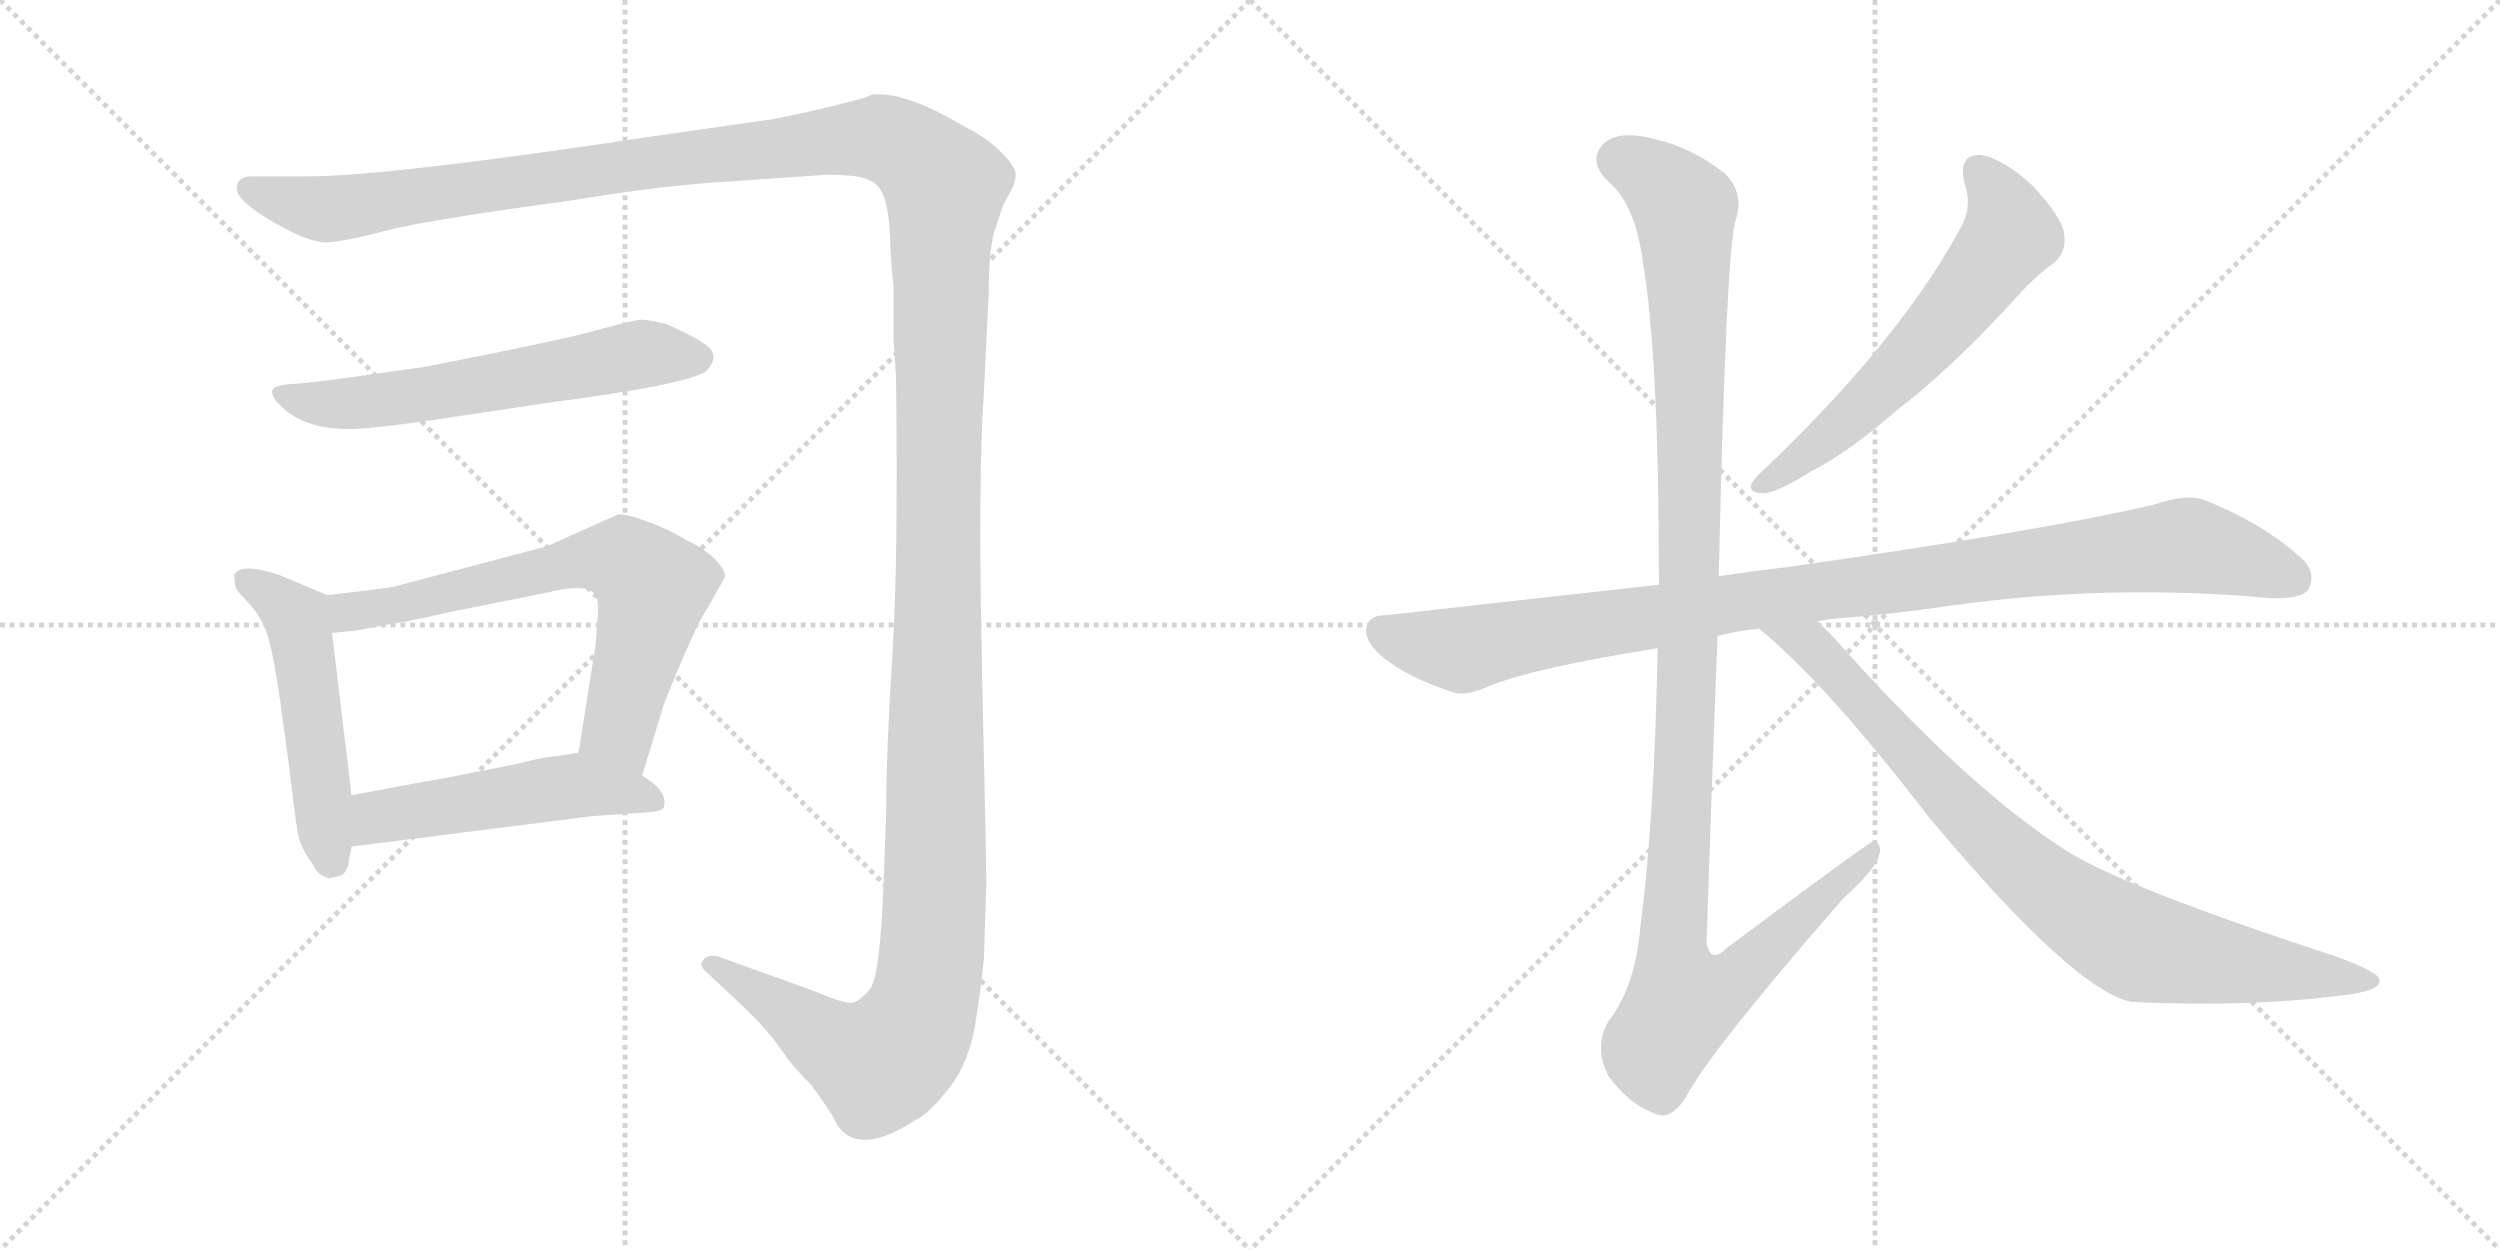<svg version="1.1" viewBox="0 0 2048 1024" xmlns="http://www.w3.org/2000/svg">
  <g stroke="lightgray" stroke-dasharray="1,1" stroke-width="1" transform="scale(4, 4)">
    <line x1="0" y1="0" x2="256" y2="256"></line>
    <line x1="256" y1="0" x2="0" y2="256"></line>
    <line x1="128" y1="0" x2="128" y2="256"></line>
    <line x1="0" y1="128" x2="256" y2="128"></line>
    <line x1="256" y1="0" x2="512" y2="256"></line>
    <line x1="512" y1="0" x2="256" y2="256"></line>
    <line x1="384" y1="0" x2="384" y2="256"></line>
    <line x1="256" y1="128" x2="512" y2="128"></line>
  </g>
<g transform="scale(1, -1) translate(0, -850)">
   <style type="text/css">
    @keyframes keyframes0 {
      from {
       stroke: black;
       stroke-dashoffset: 1739;
       stroke-width: 128;
       }
       85% {
       animation-timing-function: step-end;
       stroke: black;
       stroke-dashoffset: 0;
       stroke-width: 128;
       }
       to {
       stroke: black;
       stroke-width: 1024;
       }
       }
       #make-me-a-hanzi-animation-0 {
         animation: keyframes0 1.665s both;
         animation-delay: 0s;
         animation-timing-function: linear;
       }
    @keyframes keyframes1 {
      from {
       stroke: black;
       stroke-dashoffset: 603;
       stroke-width: 128;
       }
       66% {
       animation-timing-function: step-end;
       stroke: black;
       stroke-dashoffset: 0;
       stroke-width: 128;
       }
       to {
       stroke: black;
       stroke-width: 1024;
       }
       }
       #make-me-a-hanzi-animation-1 {
         animation: keyframes1 0.741s both;
         animation-delay: 1.665s;
         animation-timing-function: linear;
       }
    @keyframes keyframes2 {
      from {
       stroke: black;
       stroke-dashoffset: 511;
       stroke-width: 128;
       }
       62% {
       animation-timing-function: step-end;
       stroke: black;
       stroke-dashoffset: 0;
       stroke-width: 128;
       }
       to {
       stroke: black;
       stroke-width: 1024;
       }
       }
       #make-me-a-hanzi-animation-2 {
         animation: keyframes2 0.666s both;
         animation-delay: 2.406s;
         animation-timing-function: linear;
       }
    @keyframes keyframes3 {
      from {
       stroke: black;
       stroke-dashoffset: 683;
       stroke-width: 128;
       }
       69% {
       animation-timing-function: step-end;
       stroke: black;
       stroke-dashoffset: 0;
       stroke-width: 128;
       }
       to {
       stroke: black;
       stroke-width: 1024;
       }
       }
       #make-me-a-hanzi-animation-3 {
         animation: keyframes3 0.806s both;
         animation-delay: 3.072s;
         animation-timing-function: linear;
       }
    @keyframes keyframes4 {
      from {
       stroke: black;
       stroke-dashoffset: 507;
       stroke-width: 128;
       }
       62% {
       animation-timing-function: step-end;
       stroke: black;
       stroke-dashoffset: 0;
       stroke-width: 128;
       }
       to {
       stroke: black;
       stroke-width: 1024;
       }
       }
       #make-me-a-hanzi-animation-4 {
         animation: keyframes4 0.663s both;
         animation-delay: 3.878s;
         animation-timing-function: linear;
       }
    @keyframes keyframes5 {
      from {
       stroke: black;
       stroke-dashoffset: 603;
       stroke-width: 128;
       }
       66% {
       animation-timing-function: step-end;
       stroke: black;
       stroke-dashoffset: 0;
       stroke-width: 128;
       }
       to {
       stroke: black;
       stroke-width: 1024;
       }
       }
       #make-me-a-hanzi-animation-5 {
         animation: keyframes5 0.741s both;
         animation-delay: 4.54s;
         animation-timing-function: linear;
       }
    @keyframes keyframes6 {
      from {
       stroke: black;
       stroke-dashoffset: 1016;
       stroke-width: 128;
       }
       77% {
       animation-timing-function: step-end;
       stroke: black;
       stroke-dashoffset: 0;
       stroke-width: 128;
       }
       to {
       stroke: black;
       stroke-width: 1024;
       }
       }
       #make-me-a-hanzi-animation-6 {
         animation: keyframes6 1.077s both;
         animation-delay: 5.281s;
         animation-timing-function: linear;
       }
    @keyframes keyframes7 {
      from {
       stroke: black;
       stroke-dashoffset: 1180;
       stroke-width: 128;
       }
       79% {
       animation-timing-function: step-end;
       stroke: black;
       stroke-dashoffset: 0;
       stroke-width: 128;
       }
       to {
       stroke: black;
       stroke-width: 1024;
       }
       }
       #make-me-a-hanzi-animation-7 {
         animation: keyframes7 1.21s both;
         animation-delay: 6.358s;
         animation-timing-function: linear;
       }
    @keyframes keyframes8 {
      from {
       stroke: black;
       stroke-dashoffset: 854;
       stroke-width: 128;
       }
       74% {
       animation-timing-function: step-end;
       stroke: black;
       stroke-dashoffset: 0;
       stroke-width: 128;
       }
       to {
       stroke: black;
       stroke-width: 1024;
       }
       }
       #make-me-a-hanzi-animation-8 {
         animation: keyframes8 0.945s both;
         animation-delay: 7.568s;
         animation-timing-function: linear;
       }
</style>
<path d="M 206.0 705.5 Q 194.0 705.5 194.0 695.5 Q 194.0 685.5 224.0 668.0 Q 254.0 650.5 269.0 651.5 Q 284.0 652.5 316.0 661.0 Q 348.0 669.5 466.0 685.5 Q 544.0 698.5 600.0 701.5 L 672.0 706.5 Q 678.0 707.5 697.0 706.0 Q 716.0 704.5 722.0 693.5 Q 728.0 682.5 729.0 657.0 Q 730.0 631.5 732.0 615.5 L 732.0 599.5 L 732.0 572.5 L 734.0 542.5 Q 736.0 390.5 731.0 312.5 Q 726.0 234.5 726.0 187.5 L 724.0 130.5 Q 721.0 49.5 712.5 39.5 Q 704.0 29.5 698.0 28.5 Q 692.0 27.5 666.0 38.5 L 588.0 66.5 Q 580.0 68.5 576.0 63.5 Q 572.0 58.5 580.0 52.5 L 612.0 22.5 Q 630.0 4.5 637.5 -6.5 Q 645.0 -17.5 652.5 -26.0 Q 660.0 -34.5 662.0 -36.0 Q 664.0 -37.5 674.0 -52.0 Q 684.0 -66.5 684.0 -68.5 Q 701.0 -99.5 750.0 -67.5 Q 760.0 -63.5 777.0 -42.0 Q 794.0 -20.5 799.0 11.5 Q 804.0 43.5 806.0 64.5 L 808.0 126.5 Q 808.0 142.5 804.5 300.0 Q 801.0 457.5 806.0 528.5 L 810.0 610.5 Q 810.0 641.5 814.0 658.5 L 822.0 682.5 L 828.0 693.5 Q 832.0 700.5 832.0 707.0 Q 832.0 713.5 820.0 725.5 Q 808.0 737.5 788.0 747.5 Q 741.0 775.5 714.0 772.5 Q 711.0 769.5 658.0 757.5 L 634.0 752.5 Q 620.0 750.5 606.0 748.5 L 536.0 738.5 Q 317.0 705.5 252.0 705.5 L 206.0 705.5 Z" fill="lightgray"></path> 
<path d="M 286.0 498.5 Q 302.0 498.5 352.0 505.5 L 452.0 520.5 Q 560.0 534.5 578.0 545.5 Q 587.0 554.5 583.5 562.0 Q 580.0 569.5 546.0 584.5 Q 530.0 588.5 524.0 588.0 Q 518.0 587.5 487.0 579.0 Q 456.0 570.5 348.0 549.5 L 284.0 540.5 Q 256.0 536.5 240.0 535.5 Q 224.0 534.5 223.0 530.0 Q 222.0 525.5 229.0 518.5 Q 248.0 498.5 286.0 498.5 Z" fill="lightgray"></path> 
<path d="M 268.0 362.5 L 230.0 378.5 Q 198.0 389.5 192.0 379.5 Q 192.0 370.5 194.0 366.5 L 206.0 353.5 Q 212.0 346.5 217.0 335.5 Q 222.0 324.5 228.0 286.5 L 236.0 228.5 Q 242.0 178.5 244.0 167.5 Q 246.0 155.5 256.0 142.5 Q 260.0 132.5 270.0 130.5 L 278.0 132.5 Q 284.0 133.5 286.0 145.5 L 288.0 156.5 L 288.0 198.5 L 272.0 331.5 C 268.0 361.5 268.0 362.5 268.0 362.5 Z" fill="lightgray"></path> 
<path d="M 526.0 214.5 L 544.0 273.5 Q 570.0 338.5 580.0 352.5 L 594.0 377.5 Q 594.0 384.5 583.0 394.5 Q 572.0 403.5 564.0 406.5 Q 550.0 415.5 531.0 422.5 Q 512.0 429.5 506.0 428.5 L 448.0 402.5 L 323.0 369.5 Q 313.0 367.5 268.0 362.5 C 238.0 359.5 242.0 328.5 272.0 331.5 L 292.0 333.5 L 318.0 338.5 Q 334.0 340.5 368.0 348.5 L 448.0 364.5 Q 480.0 372.5 487.0 363.5 Q 490.0 360.5 490.0 349.5 L 488.0 322.5 L 474.0 233.5 C 469.0 203.5 517.0 185.5 526.0 214.5 Z" fill="lightgray"></path> 
<path d="M 288.0 156.5 L 486.0 181.5 L 530.0 184.5 Q 544.0 185.5 544.0 189.5 Q 547.0 202.5 526.0 214.5 L 474.0 233.5 L 456.0 230.5 Q 448.0 230.5 420.0 223.5 L 364.0 212.5 Q 358.0 211.5 341.0 208.5 L 288.0 198.5 C 259.0 192.5 258.0 152.5 288.0 156.5 Z" fill="lightgray"></path> 
<path d="M 1609.0 701.0 Q 1616.0 682.0 1607.0 665.0 Q 1559.0 575.0 1450.0 470.0 Q 1440.0 461.0 1436.0 456.0 Q 1430.0 446.0 1445.0 446.0 Q 1455.0 446.0 1484.0 464.0 Q 1515.0 480.0 1554.0 514.0 Q 1597.0 547.0 1645.0 599.0 Q 1667.0 624.0 1683.0 635.0 Q 1693.0 644.0 1691.0 658.0 Q 1690.0 671.0 1665.0 698.0 Q 1641.0 720.0 1623.0 723.0 Q 1604.0 724.0 1609.0 701.0 Z" fill="lightgray"></path> 
<path d="M 1489.0 341.0 Q 1493.0 342.0 1501.0 343.0 Q 1552.0 347.0 1599.0 354.0 Q 1728.0 372.0 1860.0 360.0 Q 1885.0 359.0 1891.0 367.0 Q 1898.0 382.0 1885.0 393.0 Q 1854.0 421.0 1807.0 440.0 Q 1792.0 446.0 1766.0 437.0 Q 1678.0 416.0 1468.0 386.0 Q 1435.0 382.0 1408.0 378.0 L 1359.0 371.0 L 1135.0 346.0 Q 1120.0 346.0 1119.0 334.0 Q 1119.0 321.0 1139.0 307.0 Q 1157.0 294.0 1190.0 283.0 Q 1200.0 279.0 1220.0 288.0 Q 1257.0 303.0 1358.0 319.0 L 1407.0 329.0 Q 1422.0 333.0 1441.0 335.0 L 1489.0 341.0 Z" fill="lightgray"></path> 
<path d="M 1408.0 378.0 Q 1414.0 648.0 1422.0 670.0 Q 1429.0 692.0 1413.0 708.0 Q 1386.0 729.0 1356.0 736.0 Q 1322.0 745.0 1311.0 729.0 Q 1302.0 716.0 1318.0 701.0 Q 1340.0 682.0 1346.0 634.0 Q 1359.0 558.0 1359.0 371.0 L 1358.0 319.0 Q 1355.0 174.0 1344.0 93.0 Q 1340.0 42.0 1318.0 14.0 Q 1305.0 -8.0 1318.0 -32.0 Q 1334.0 -54.0 1355.0 -62.0 Q 1368.0 -69.0 1381.0 -49.0 Q 1400.0 -12.0 1510.0 114.0 Q 1538.0 139.0 1540.0 152.0 Q 1541.0 159.0 1535.0 161.0 Q 1532.0 161.0 1414.0 73.0 Q 1401.0 60.0 1398.0 78.0 Q 1402.0 201.0 1407.0 329.0 L 1408.0 378.0 Z" fill="lightgray"></path> 
<path d="M 1441.0 335.0 Q 1496.0 290.0 1579.0 182.0 Q 1699.0 38.0 1747.0 29.0 Q 1748.0 30.0 1751.0 29.0 Q 1841.0 25.0 1914.0 34.0 Q 1953.0 38.0 1949.0 48.0 Q 1948.0 54.0 1912.0 67.0 Q 1738.0 124.0 1693.0 153.0 Q 1611.0 205.0 1502.0 328.0 L 1489.0 341.0 C 1468.0 362.0 1418.0 355.0 1441.0 335.0 Z" fill="lightgray"></path> 
      <clipPath id="make-me-a-hanzi-clip-0">
      <path d="M 206.0 705.5 Q 194.0 705.5 194.0 695.5 Q 194.0 685.5 224.0 668.0 Q 254.0 650.5 269.0 651.5 Q 284.0 652.5 316.0 661.0 Q 348.0 669.5 466.0 685.5 Q 544.0 698.5 600.0 701.5 L 672.0 706.5 Q 678.0 707.5 697.0 706.0 Q 716.0 704.5 722.0 693.5 Q 728.0 682.5 729.0 657.0 Q 730.0 631.5 732.0 615.5 L 732.0 599.5 L 732.0 572.5 L 734.0 542.5 Q 736.0 390.5 731.0 312.5 Q 726.0 234.5 726.0 187.5 L 724.0 130.5 Q 721.0 49.5 712.5 39.5 Q 704.0 29.5 698.0 28.5 Q 692.0 27.5 666.0 38.5 L 588.0 66.5 Q 580.0 68.5 576.0 63.5 Q 572.0 58.5 580.0 52.5 L 612.0 22.5 Q 630.0 4.5 637.5 -6.5 Q 645.0 -17.5 652.5 -26.0 Q 660.0 -34.5 662.0 -36.0 Q 664.0 -37.5 674.0 -52.0 Q 684.0 -66.5 684.0 -68.5 Q 701.0 -99.5 750.0 -67.5 Q 760.0 -63.5 777.0 -42.0 Q 794.0 -20.5 799.0 11.5 Q 804.0 43.5 806.0 64.5 L 808.0 126.5 Q 808.0 142.5 804.5 300.0 Q 801.0 457.5 806.0 528.5 L 810.0 610.5 Q 810.0 641.5 814.0 658.5 L 822.0 682.5 L 828.0 693.5 Q 832.0 700.5 832.0 707.0 Q 832.0 713.5 820.0 725.5 Q 808.0 737.5 788.0 747.5 Q 741.0 775.5 714.0 772.5 Q 711.0 769.5 658.0 757.5 L 634.0 752.5 Q 620.0 750.5 606.0 748.5 L 536.0 738.5 Q 317.0 705.5 252.0 705.5 L 206.0 705.5 Z" fill="lightgray"></path>
      </clipPath>
      <path clip-path="url(#make-me-a-hanzi-clip-0)" d="M 204.0 695.5 L 266.0 678.5 L 697.0 736.5 L 734.0 732.5 L 774.0 697.5 L 766.0 120.5 L 756.0 25.5 L 743.0 -2.5 L 720.0 -21.5 L 683.0 -6.5 L 583.0 59.5 " fill="none" id="make-me-a-hanzi-animation-0" stroke-dasharray="1611 3222" stroke-linecap="round"></path>

      <clipPath id="make-me-a-hanzi-clip-1">
      <path d="M 286.0 498.5 Q 302.0 498.5 352.0 505.5 L 452.0 520.5 Q 560.0 534.5 578.0 545.5 Q 587.0 554.5 583.5 562.0 Q 580.0 569.5 546.0 584.5 Q 530.0 588.5 524.0 588.0 Q 518.0 587.5 487.0 579.0 Q 456.0 570.5 348.0 549.5 L 284.0 540.5 Q 256.0 536.5 240.0 535.5 Q 224.0 534.5 223.0 530.0 Q 222.0 525.5 229.0 518.5 Q 248.0 498.5 286.0 498.5 Z" fill="lightgray"></path>
      </clipPath>
      <path clip-path="url(#make-me-a-hanzi-clip-1)" d="M 230.0 526.5 L 289.0 519.5 L 526.0 560.5 L 573.0 557.5 " fill="none" id="make-me-a-hanzi-animation-1" stroke-dasharray="475 950" stroke-linecap="round"></path>

      <clipPath id="make-me-a-hanzi-clip-2">
      <path d="M 268.0 362.5 L 230.0 378.5 Q 198.0 389.5 192.0 379.5 Q 192.0 370.5 194.0 366.5 L 206.0 353.5 Q 212.0 346.5 217.0 335.5 Q 222.0 324.5 228.0 286.5 L 236.0 228.5 Q 242.0 178.5 244.0 167.5 Q 246.0 155.5 256.0 142.5 Q 260.0 132.5 270.0 130.5 L 278.0 132.5 Q 284.0 133.5 286.0 145.5 L 288.0 156.5 L 288.0 198.5 L 272.0 331.5 C 268.0 361.5 268.0 362.5 268.0 362.5 Z" fill="lightgray"></path>
      </clipPath>
      <path clip-path="url(#make-me-a-hanzi-clip-2)" d="M 200.0 374.5 L 229.0 357.5 L 244.0 340.5 L 271.0 143.5 " fill="none" id="make-me-a-hanzi-animation-2" stroke-dasharray="383 766" stroke-linecap="round"></path>

      <clipPath id="make-me-a-hanzi-clip-3">
      <path d="M 526.0 214.5 L 544.0 273.5 Q 570.0 338.5 580.0 352.5 L 594.0 377.5 Q 594.0 384.5 583.0 394.5 Q 572.0 403.5 564.0 406.5 Q 550.0 415.5 531.0 422.5 Q 512.0 429.5 506.0 428.5 L 448.0 402.5 L 323.0 369.5 Q 313.0 367.5 268.0 362.5 C 238.0 359.5 242.0 328.5 272.0 331.5 L 292.0 333.5 L 318.0 338.5 Q 334.0 340.5 368.0 348.5 L 448.0 364.5 Q 480.0 372.5 487.0 363.5 Q 490.0 360.5 490.0 349.5 L 488.0 322.5 L 474.0 233.5 C 469.0 203.5 517.0 185.5 526.0 214.5 Z" fill="lightgray"></path>
      </clipPath>
      <path clip-path="url(#make-me-a-hanzi-clip-3)" d="M 276.0 339.5 L 286.0 348.5 L 463.0 388.5 L 512.0 390.5 L 534.0 368.5 L 507.0 253.5 L 522.0 223.5 " fill="none" id="make-me-a-hanzi-animation-3" stroke-dasharray="555 1110" stroke-linecap="round"></path>

      <clipPath id="make-me-a-hanzi-clip-4">
      <path d="M 288.0 156.5 L 486.0 181.5 L 530.0 184.5 Q 544.0 185.5 544.0 189.5 Q 547.0 202.5 526.0 214.5 L 474.0 233.5 L 456.0 230.5 Q 448.0 230.5 420.0 223.5 L 364.0 212.5 Q 358.0 211.5 341.0 208.5 L 288.0 198.5 C 259.0 192.5 258.0 152.5 288.0 156.5 Z" fill="lightgray"></path>
      </clipPath>
      <path clip-path="url(#make-me-a-hanzi-clip-4)" d="M 295.0 163.5 L 310.0 180.5 L 455.0 204.5 L 486.0 205.5 L 535.0 193.5 " fill="none" id="make-me-a-hanzi-animation-4" stroke-dasharray="379 758" stroke-linecap="round"></path>

      <clipPath id="make-me-a-hanzi-clip-5">
      <path d="M 1609.0 701.0 Q 1616.0 682.0 1607.0 665.0 Q 1559.0 575.0 1450.0 470.0 Q 1440.0 461.0 1436.0 456.0 Q 1430.0 446.0 1445.0 446.0 Q 1455.0 446.0 1484.0 464.0 Q 1515.0 480.0 1554.0 514.0 Q 1597.0 547.0 1645.0 599.0 Q 1667.0 624.0 1683.0 635.0 Q 1693.0 644.0 1691.0 658.0 Q 1690.0 671.0 1665.0 698.0 Q 1641.0 720.0 1623.0 723.0 Q 1604.0 724.0 1609.0 701.0 Z" fill="lightgray"></path>
      </clipPath>
      <path clip-path="url(#make-me-a-hanzi-clip-5)" d="M 1621.0 709.0 L 1641.0 681.0 L 1644.0 653.0 L 1585.0 577.0 L 1534.0 525.0 L 1470.0 469.0 L 1444.0 454.0 " fill="none" id="make-me-a-hanzi-animation-5" stroke-dasharray="475 950" stroke-linecap="round"></path>

      <clipPath id="make-me-a-hanzi-clip-6">
      <path d="M 1489.0 341.0 Q 1493.0 342.0 1501.0 343.0 Q 1552.0 347.0 1599.0 354.0 Q 1728.0 372.0 1860.0 360.0 Q 1885.0 359.0 1891.0 367.0 Q 1898.0 382.0 1885.0 393.0 Q 1854.0 421.0 1807.0 440.0 Q 1792.0 446.0 1766.0 437.0 Q 1678.0 416.0 1468.0 386.0 Q 1435.0 382.0 1408.0 378.0 L 1359.0 371.0 L 1135.0 346.0 Q 1120.0 346.0 1119.0 334.0 Q 1119.0 321.0 1139.0 307.0 Q 1157.0 294.0 1190.0 283.0 Q 1200.0 279.0 1220.0 288.0 Q 1257.0 303.0 1358.0 319.0 L 1407.0 329.0 Q 1422.0 333.0 1441.0 335.0 L 1489.0 341.0 Z" fill="lightgray"></path>
      </clipPath>
      <path clip-path="url(#make-me-a-hanzi-clip-6)" d="M 1132.0 333.0 L 1198.0 317.0 L 1418.0 356.0 L 1784.0 403.0 L 1814.0 399.0 L 1879.0 376.0 " fill="none" id="make-me-a-hanzi-animation-6" stroke-dasharray="888 1776" stroke-linecap="round"></path>

      <clipPath id="make-me-a-hanzi-clip-7">
      <path d="M 1408.0 378.0 Q 1414.0 648.0 1422.0 670.0 Q 1429.0 692.0 1413.0 708.0 Q 1386.0 729.0 1356.0 736.0 Q 1322.0 745.0 1311.0 729.0 Q 1302.0 716.0 1318.0 701.0 Q 1340.0 682.0 1346.0 634.0 Q 1359.0 558.0 1359.0 371.0 L 1358.0 319.0 Q 1355.0 174.0 1344.0 93.0 Q 1340.0 42.0 1318.0 14.0 Q 1305.0 -8.0 1318.0 -32.0 Q 1334.0 -54.0 1355.0 -62.0 Q 1368.0 -69.0 1381.0 -49.0 Q 1400.0 -12.0 1510.0 114.0 Q 1538.0 139.0 1540.0 152.0 Q 1541.0 159.0 1535.0 161.0 Q 1532.0 161.0 1414.0 73.0 Q 1401.0 60.0 1398.0 78.0 Q 1402.0 201.0 1407.0 329.0 L 1408.0 378.0 Z" fill="lightgray"></path>
      </clipPath>
      <path clip-path="url(#make-me-a-hanzi-clip-7)" d="M 1327.0 719.0 L 1365.0 697.0 L 1380.0 679.0 L 1386.0 392.0 L 1370.0 82.0 L 1378.0 29.0 L 1395.0 32.0 L 1427.0 52.0 L 1536.0 156.0 " fill="none" id="make-me-a-hanzi-animation-7" stroke-dasharray="1052 2104" stroke-linecap="round"></path>

      <clipPath id="make-me-a-hanzi-clip-8">
      <path d="M 1441.0 335.0 Q 1496.0 290.0 1579.0 182.0 Q 1699.0 38.0 1747.0 29.0 Q 1748.0 30.0 1751.0 29.0 Q 1841.0 25.0 1914.0 34.0 Q 1953.0 38.0 1949.0 48.0 Q 1948.0 54.0 1912.0 67.0 Q 1738.0 124.0 1693.0 153.0 Q 1611.0 205.0 1502.0 328.0 L 1489.0 341.0 C 1468.0 362.0 1418.0 355.0 1441.0 335.0 Z" fill="lightgray"></path>
      </clipPath>
      <path clip-path="url(#make-me-a-hanzi-clip-8)" d="M 1447.0 334.0 L 1482.0 322.0 L 1621.0 171.0 L 1718.0 94.0 L 1761.0 73.0 L 1943.0 47.0 " fill="none" id="make-me-a-hanzi-animation-8" stroke-dasharray="726 1452" stroke-linecap="round"></path>

</g>
</svg>
